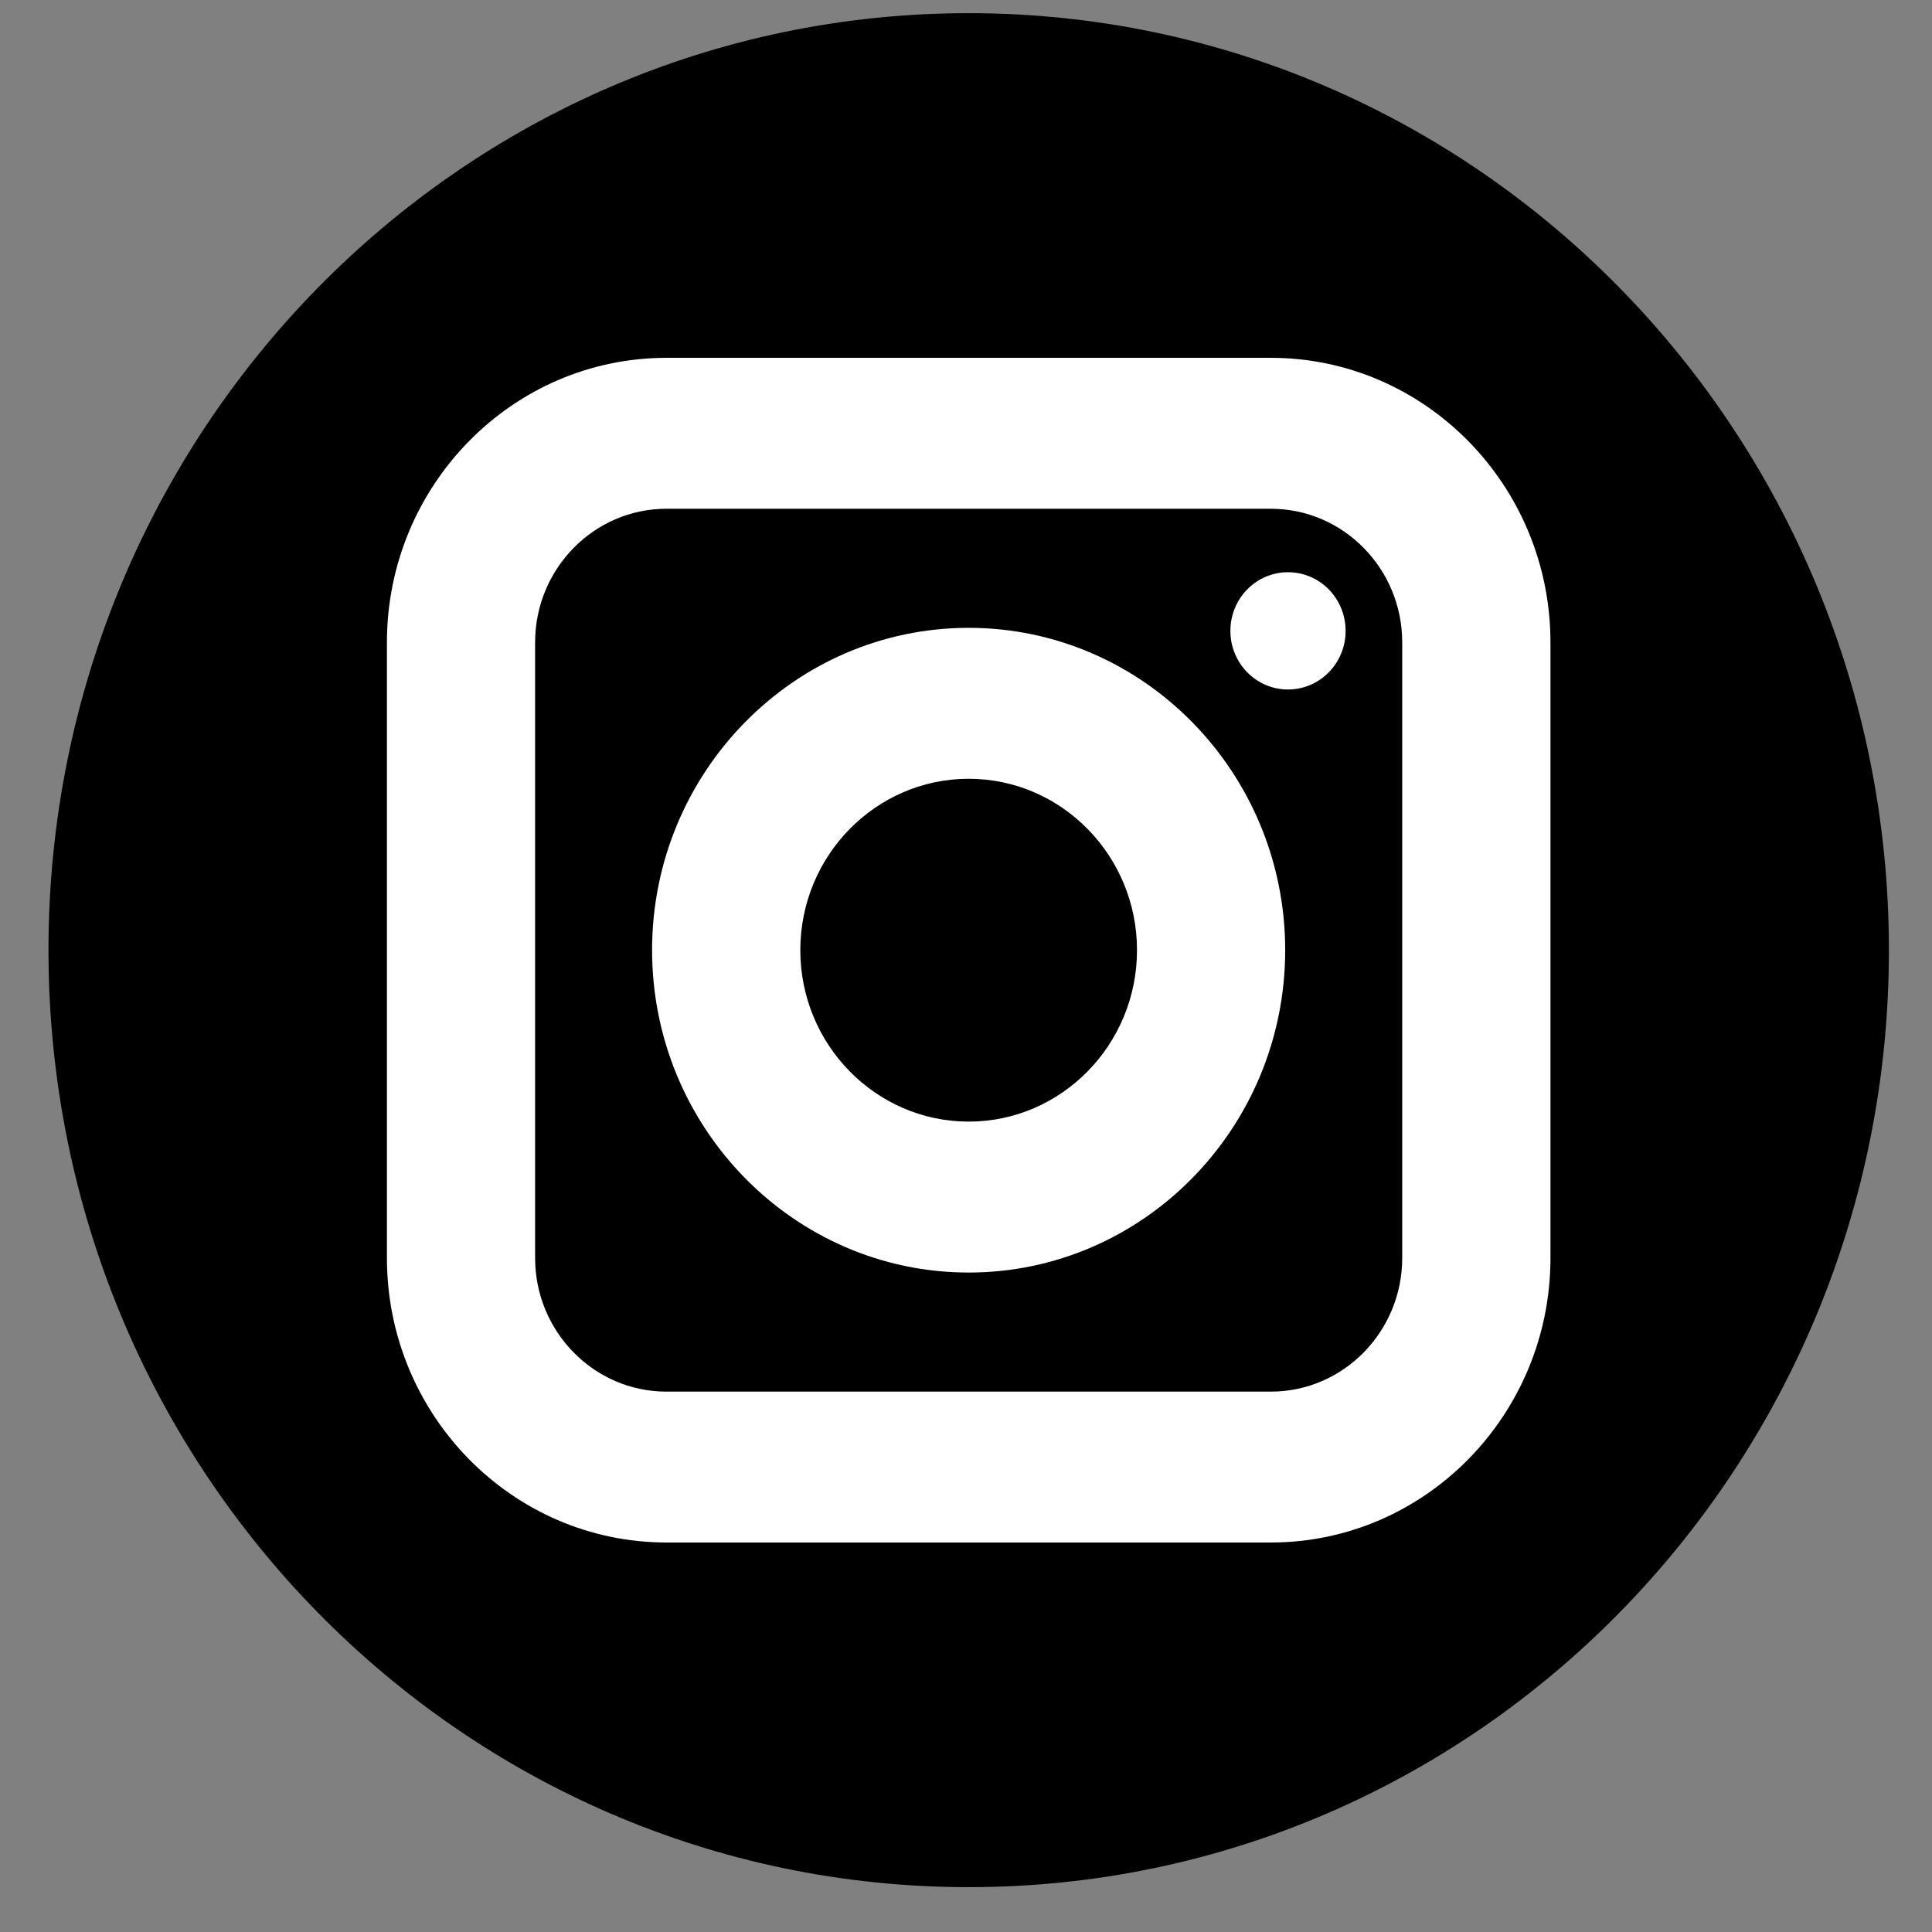 <?xml version="1.0" encoding="UTF-8" standalone="no"?>
<svg width="33px" height="33px" viewBox="0 0 33 33" version="1.1" xmlns="http://www.w3.org/2000/svg" xmlns:xlink="http://www.w3.org/1999/xlink">
    <rect x="0" y="0" width="33" height="33" fill="#808080" stroke="none"/>
    <!-- Generator: sketchtool 40 (33762) - http://www.bohemiancoding.com/sketch -->
    <title>9BBC905B-96A6-4499-9E30-F5BFCAA1C041</title>
    <desc>Created with sketchtool.</desc>
    <defs></defs>
    <g id="Styleguide" stroke="none" stroke-width="1" fill="none" fill-rule="evenodd">
        <g transform="translate(-1067, -469)" id="instagram_perfil">
            <g transform="translate(1067, 469)">
                <path d="M32.264,16.23 C32.264,25.069 25.227,32.234 16.546,32.234 C7.865,32.234 0.828,25.069 0.828,16.23 C0.828,7.391 7.865,0.225 16.546,0.225 C25.227,0.225 32.264,7.391 32.264,16.23" id="Fill-9" fill="#000000"></path>
                <path d="M11.383,8.69 C10.146,8.69 9.14,9.714 9.14,10.973 L9.14,21.487 C9.14,22.745 10.146,23.77 11.383,23.77 L21.708,23.77 C22.945,23.77 23.951,22.745 23.951,21.487 L23.951,10.973 C23.951,9.714 22.945,8.69 21.708,8.69 L11.383,8.69 Z M21.708,26.347 L11.383,26.347 C8.751,26.347 6.609,24.168 6.609,21.487 L6.609,10.973 C6.609,8.293 8.751,6.112 11.383,6.112 L21.708,6.112 C24.34,6.112 26.483,8.293 26.483,10.973 L26.483,21.487 C26.483,24.168 24.34,26.347 21.708,26.347 L21.708,26.347 Z" id="Fill-11" fill="#FFFFFF"></path>
                <path d="M16.546,13.302 C14.96,13.302 13.67,14.615 13.67,16.229 C13.67,17.844 14.96,19.158 16.546,19.158 C18.131,19.158 19.421,17.844 19.421,16.229 C19.421,14.615 18.131,13.302 16.546,13.302 M16.546,21.736 C13.564,21.736 11.138,19.265 11.138,16.229 C11.138,13.194 13.564,10.724 16.546,10.724 C19.527,10.724 21.952,13.194 21.952,16.229 C21.952,19.265 19.527,21.736 16.546,21.736" id="Fill-13" fill="#FFFFFF"></path>
                <path d="M21.016,10.776 C21.016,10.222 21.456,9.774 22,9.774 C22.544,9.774 22.984,10.222 22.984,10.776 C22.984,11.329 22.544,11.777 22,11.777 C21.456,11.777 21.016,11.329 21.016,10.776" id="Fill-15" fill="#FFFFFF"></path>
            </g>
        </g>
    </g>
</svg>